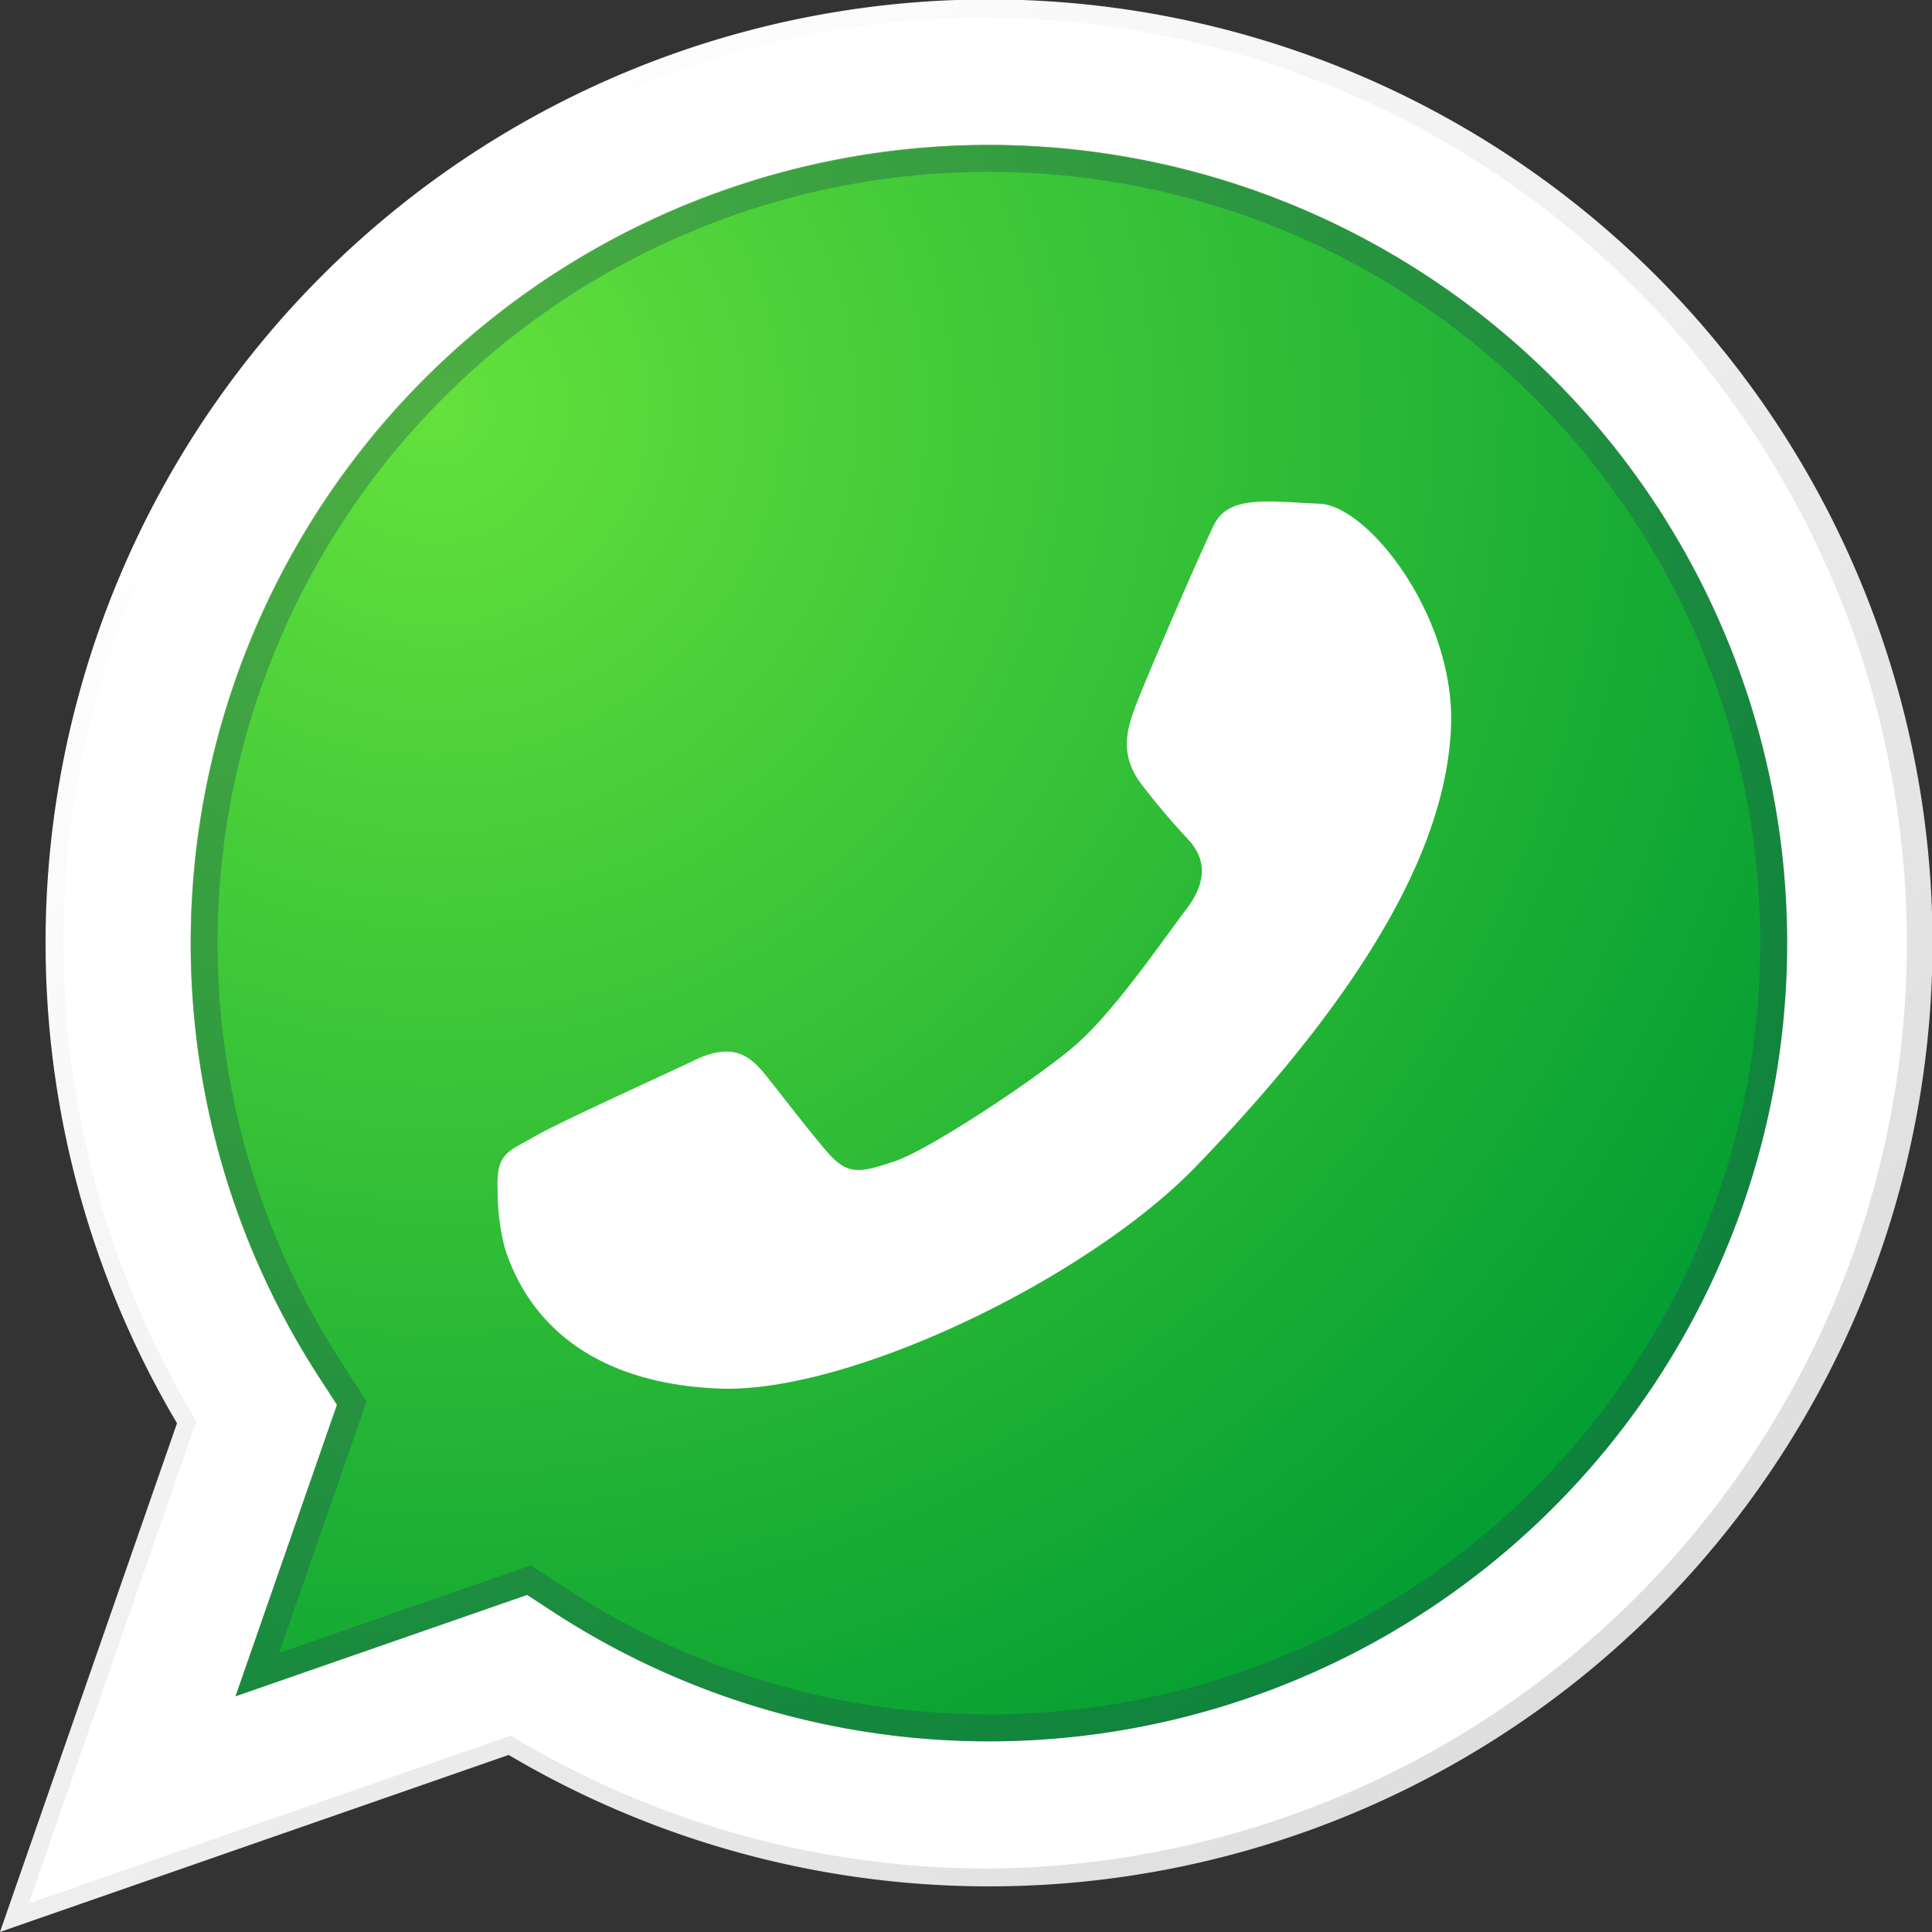 <svg xmlns="http://www.w3.org/2000/svg" xmlns:xlink="http://www.w3.org/1999/xlink" viewBox="0 0 313.82 313.82"><rect x="0" y="0" width="313.82" height="313.82" fill="#333333" stroke="none"/><defs><style>.cls-1{isolation:isolate;}.cls-2{fill:url(#Neues_Verlaufsfeld_10);}.cls-3{fill:#235050;opacity:0.35;mix-blend-mode:overlay;}.cls-4{fill:#fff;}.cls-5{fill:url(#linear-gradient);}</style><radialGradient id="Neues_Verlaufsfeld_10" cx="157.54" cy="162.66" r="260.43" gradientUnits="userSpaceOnUse"><stop offset="0" stop-color="#64e13c"/><stop offset="1" stop-color="#009b32"/></radialGradient><linearGradient id="linear-gradient" x1="113.03" y1="167.22" x2="329.67" y2="383.86" gradientUnits="userSpaceOnUse"><stop offset="0" stop-color="#fff"/><stop offset="1" stop-color="#dedede"/></linearGradient></defs><title>whatsapp</title><g class="cls-1"><g id="Ebene_1" data-name="Ebene 1"><path class="cls-2" d="M172.5,355.26,177,358.2a129.66,129.66,0,1,0-38.35-38.37l2.95,4.55-16.48,47.35Z" transform="translate(-86.87 -96.19)"/><path class="cls-3" d="M339.15,157.74A129.62,129.62,0,0,0,138.69,319.83l2.95,4.55-16.48,47.35,47.34-16.47L177,358.2A129.62,129.62,0,0,0,339.15,157.74ZM336.08,338A125.37,125.37,0,0,1,179.4,354.56l-6.32-4.1L132.2,364.69l14.23-40.89-4.11-6.33A125.29,125.29,0,1,1,336.08,338Z" transform="translate(-86.87 -96.19)"/><path id="tel" class="cls-4" d="M281.07,285.73c33.36-34.52,40.87-56.77,41.49-71.41.75-17.93-13.43-36-21.36-36.31s-14.66-1.53-17.09,3.35-11.6,26.25-12.82,29.6-2.75,7.63.92,12.52a118.34,118.34,0,0,0,7.83,9.25c2.14,2.43,3.46,6-.5,11.19s-11.76,16.71-18.16,22.19-23.66,16.87-29.16,18.7-7.61,2.44-11-1.52-7.33-9.16-9.77-12.21-5.18-5.8-11.6-2.75-22,10.07-26.23,12.51-6.19,2.59-5.92,8.7a37,37,0,0,0,1.14,9.27c3.52,11.24,13.28,22,34.67,22.92C224.58,322.67,263.37,304,281.07,285.73Z" transform="translate(-86.87 -96.19)"/><path class="cls-4" d="M89.19,407.69l28-80.47a151.82,151.82,0,0,1,23-185.15A151.76,151.76,0,1,1,247.52,401.13h0a151.33,151.33,0,0,1-77.85-21.44Zm83.31-52.43L177,358.2a129.66,129.66,0,1,0-38.35-38.37l2.95,4.55-16.48,47.35Z" transform="translate(-86.87 -96.19)"/><path class="cls-5" d="M86.87,410l28.75-82.63a153.25,153.25,0,1,1,53.88,53.88Zm160.63-311A150.36,150.36,0,0,0,97.91,234.42a151,151,0,0,0,20.51,92.07l.34.57-.22.63-27,77.68,78.3-27.25.57.34a149.45,149.45,0,0,0,37,15.84,151.13,151.13,0,0,0,40.09,5.4,150.33,150.33,0,0,0,0-300.65Z" transform="translate(-86.87 -96.19)"/></g></g></svg>